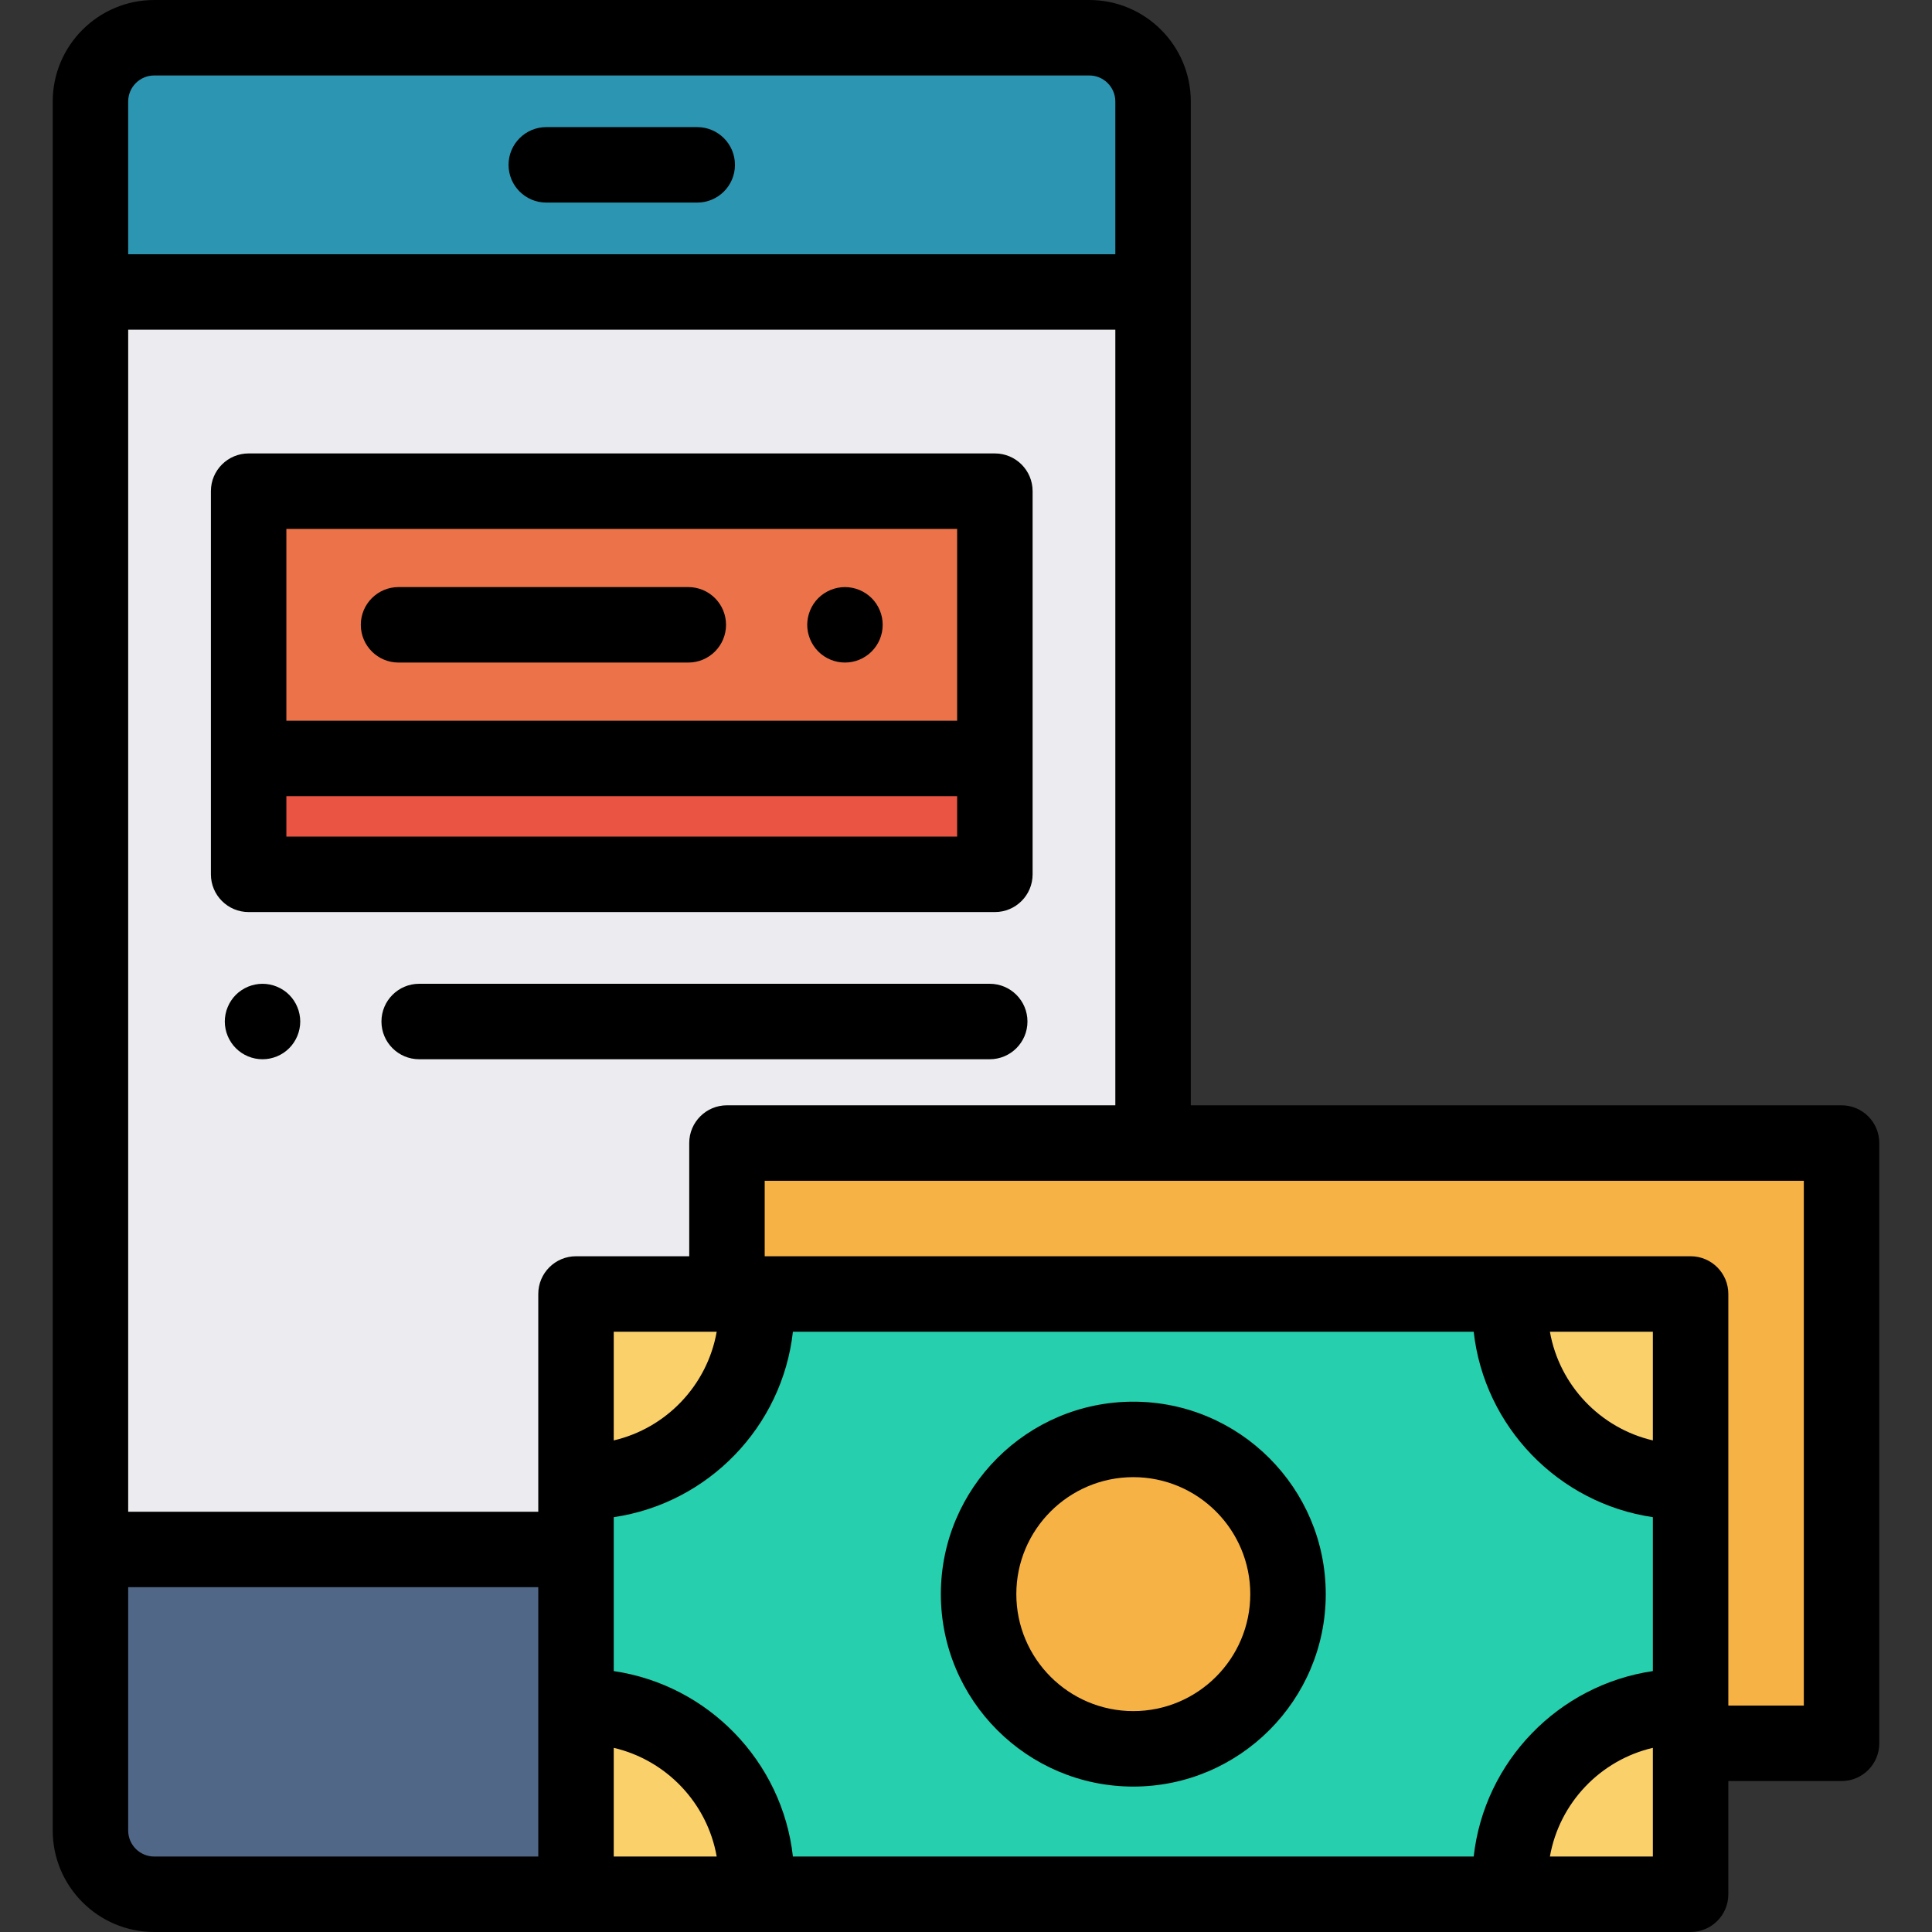 <?xml version="1.0" encoding="iso-8859-1"?>
<!-- Generator: Adobe Illustrator 19.0.0, SVG Export Plug-In . SVG Version: 6.00 Build 0)  -->
<svg version="1.1" id="Capa_1" xmlns="http://www.w3.org/2000/svg" xmlns:xlink="http://www.w3.org/1999/xlink" x="0px" y="0px"
	 viewBox="0 0 512 512" style="enable-background:new 0 0 512 512;" xml:space="preserve">
<rect x="0" y="0" width="512" height="512" fill="#333333" stroke="none"/>
<rect x="152.65" y="342.92" style="fill:#26CFAD;" width="295.38" height="159.08"/>
<polygon style="fill:#F6B244;" points="192.652,302.916 192.652,342.92 448.026,342.92 448.026,461.996 488.03,461.996 
	488.03,302.916 "/>
<polygon style="fill:#ECECF0;" points="152.648,342.92 192.652,342.92 192.652,302.916 305.574,302.916 305.574,77.373 
	23.97,77.373 23.97,410.624 152.648,410.624 "/>
<path style="fill:#516787;" d="M23.97,410.624v74.475c0,9.334,7.567,16.901,16.901,16.901h111.777v-91.376H23.97z"/>
<circle style="fill:#F6B244;" cx="300.34" cy="422.46" r="41"/>
<path d="M300.337,473.46c-28.122,0-51-22.878-51-51s22.878-51,51-51s51,22.878,51,51S328.458,473.46,300.337,473.46z
	 M300.337,391.46c-17.093,0-31,13.907-31,31s13.907,31,31,31s31-13.907,31-31S317.43,391.46,300.337,391.46z"/>
<g>
	<path style="fill:#FAD06A;" d="M448.026,342.92v49.7c-0.61,0.03-1.22,0.04-1.83,0.04c-25.36,0-46-20.64-46-46
		c0-1.26,0.05-2.51,0.15-3.74L448.026,342.92L448.026,342.92z"/>
	<path style="fill:#FAD06A;" d="M200.478,346.66c0,25.36-20.64,46-46,46c-0.61,0-1.22-0.01-1.83-0.04v-49.7h47.68
		C200.428,344.15,200.478,345.4,200.478,346.66z"/>
	<path style="fill:#FAD06A;" d="M448.026,452.3V502h-47.68c-0.1-1.23-0.15-2.48-0.15-3.74c0-25.36,20.64-46,46-46
		C446.806,452.26,447.416,452.27,448.026,452.3z"/>
	<path style="fill:#FAD06A;" d="M200.478,498.26c0,1.26-0.05,2.51-0.15,3.74h-47.68v-49.7c0.61-0.03,1.22-0.04,1.83-0.04
		C179.838,452.26,200.478,472.9,200.478,498.26z"/>
</g>
<path style="fill:#2C96B2;" d="M305.574,77.373H23.97V26.901C23.97,17.567,31.537,10,40.871,10h247.802
	c9.334,0,16.901,7.567,16.901,16.901V77.373z"/>
<path d="M488.03,292.916H315.574V26.901C315.574,12.068,303.506,0,288.673,0H40.871C26.038,0,13.97,12.068,13.97,26.901v458.198
	C13.97,499.932,26.038,512,40.871,512h407.155c5.523,0,10-4.477,10-10v-30.004h30.004c5.523,0,10-4.477,10-10v-159.08
	C498.03,297.393,493.553,292.916,488.03,292.916z M438.026,381.725c-13.932-3.246-24.785-14.605-27.285-28.805h27.285V381.725z
	 M390.544,352.92c2.821,25.248,22.496,45.478,47.482,49.145v40.789c-24.986,3.668-44.661,23.898-47.482,49.146H210.13
	c-2.821-25.248-22.496-45.478-47.482-49.146v-40.789c24.986-3.668,44.661-23.898,47.482-49.145H390.544z M189.933,352.92
	c-2.5,14.2-13.353,25.559-27.285,28.805V352.92H189.933z M192.652,292.916c-5.523,0-10,4.477-10,10v30.004h-30.004
	c-5.523,0-10,4.477-10,10v57.705H33.97V87.373h261.603v205.542L192.652,292.916L192.652,292.916z M33.97,26.901
	c0-3.805,3.096-6.901,6.901-6.901h247.802c3.805,0,6.901,3.096,6.901,6.901v40.473H33.97V26.901z M33.97,485.099v-64.475h108.678
	V492H40.871C37.066,492,33.97,488.904,33.97,485.099z M162.648,492v-28.805C176.58,466.44,187.433,477.8,189.933,492H162.648z
	 M438.026,492h-27.285c2.5-14.2,13.353-25.56,27.285-28.805V492z M478.03,451.996h-20.004V342.92c0-5.523-4.477-10-10-10H202.652
	v-20.004H478.03V451.996z"/>
<path d="M184.772,53.687h-40c-5.523,0-10-4.477-10-10s4.477-10,10-10h40c5.523,0,10,4.477,10,10
	C194.772,49.209,190.295,53.687,184.772,53.687z"/>
<rect x="65.891" y="130.16" style="fill:#E95542;" width="197.76" height="101.54"/>
<rect x="65.891" y="130.16" style="fill:#EC7349;" width="197.76" height="70.835"/>
<path d="M263.653,120.165H65.891c-5.523,0-10,4.477-10,10v101.542c0,5.523,4.477,10,10,10h197.762c5.523,0,10-4.477,10-10V130.165
	C273.653,124.643,269.176,120.165,263.653,120.165z M75.891,140.165h177.762V191H75.891V140.165z M75.891,221.707v-10.706h177.762
	v10.706H75.891z"/>
<path d="M223.92,175.58c-0.65,0-1.31-0.06-1.95-0.19s-1.27-0.32-1.87-0.57c-0.6-0.25-1.18-0.56-1.73-0.92
	c-0.54-0.37-1.059-0.78-1.52-1.25c-0.46-0.46-0.88-0.97-1.24-1.52c-0.36-0.54-0.67-1.12-0.92-1.72c-0.25-0.61-0.44-1.24-0.57-1.87
	c-0.13-0.65-0.2-1.31-0.2-1.96c0-0.65,0.07-1.31,0.2-1.95c0.13-0.64,0.32-1.27,0.57-1.87s0.56-1.19,0.92-1.73
	c0.36-0.55,0.78-1.06,1.24-1.52c0.461-0.46,0.98-0.88,1.52-1.24c0.55-0.36,1.13-0.67,1.73-0.92c0.6-0.25,1.23-0.44,1.87-0.57
	c1.29-0.26,2.62-0.26,3.91,0c0.64,0.13,1.27,0.32,1.87,0.57c0.6,0.25,1.18,0.56,1.72,0.92c0.55,0.36,1.06,0.78,1.52,1.24
	c0.47,0.46,0.88,0.97,1.25,1.52c0.36,0.54,0.67,1.13,0.92,1.73s0.44,1.23,0.57,1.87s0.19,1.3,0.19,1.95s-0.06,1.31-0.19,1.96
	c-0.13,0.63-0.32,1.26-0.57,1.87c-0.25,0.6-0.56,1.18-0.92,1.72c-0.37,0.55-0.78,1.06-1.25,1.52c-0.46,0.47-0.97,0.88-1.52,1.25
	c-0.54,0.36-1.12,0.67-1.72,0.92s-1.23,0.44-1.87,0.57C225.23,175.52,224.58,175.58,223.92,175.58z"/>
<path d="M182.405,175.583H105.62c-5.523,0-10-4.477-10-10s4.477-10,10-10h76.786c5.523,0,10,4.477,10,10
	C192.405,171.106,187.928,175.583,182.405,175.583z"/>
<path d="M69.57,280.71c-0.65,0-1.31-0.06-1.95-0.19s-1.27-0.32-1.88-0.57c-0.6-0.25-1.18-0.56-1.72-0.92
	c-0.55-0.37-1.06-0.79-1.52-1.25s-0.88-0.97-1.24-1.52c-0.36-0.54-0.67-1.12-0.92-1.72c-0.25-0.61-0.45-1.24-0.57-1.87
	c-0.13-0.65-0.2-1.31-0.2-1.96s0.07-1.31,0.2-1.95c0.12-0.64,0.32-1.27,0.57-1.87c0.25-0.61,0.56-1.19,0.92-1.73
	c0.36-0.55,0.78-1.06,1.24-1.52c0.46-0.46,0.97-0.88,1.52-1.24c0.54-0.36,1.12-0.67,1.72-0.92c0.61-0.25,1.24-0.44,1.88-0.57
	c1.29-0.26,2.61-0.26,3.9,0c0.64,0.13,1.27,0.32,1.87,0.57c0.61,0.25,1.19,0.56,1.73,0.92c0.55,0.36,1.06,0.78,1.52,1.24
	c0.46,0.461,0.88,0.97,1.24,1.52c0.36,0.54,0.67,1.12,0.92,1.73c0.25,0.6,0.45,1.23,0.57,1.87c0.13,0.64,0.2,1.3,0.2,1.95
	s-0.07,1.31-0.2,1.96c-0.12,0.63-0.32,1.26-0.57,1.87c-0.25,0.6-0.56,1.18-0.92,1.72c-0.36,0.55-0.78,1.06-1.24,1.52
	s-0.97,0.88-1.52,1.25c-0.54,0.36-1.12,0.67-1.73,0.92c-0.6,0.25-1.23,0.44-1.87,0.57C70.88,280.65,70.22,280.71,69.57,280.71z"/>
<path d="M262.287,280.712H111.088c-5.523,0-10-4.477-10-10s4.477-10,10-10h151.199c5.523,0,10,4.477,10,10
	C272.287,276.235,267.81,280.712,262.287,280.712z"/>
<g>
</g>
<g>
</g>
<g>
</g>
<g>
</g>
<g>
</g>
<g>
</g>
<g>
</g>
<g>
</g>
<g>
</g>
<g>
</g>
<g>
</g>
<g>
</g>
<g>
</g>
<g>
</g>
<g>
</g>
</svg>
